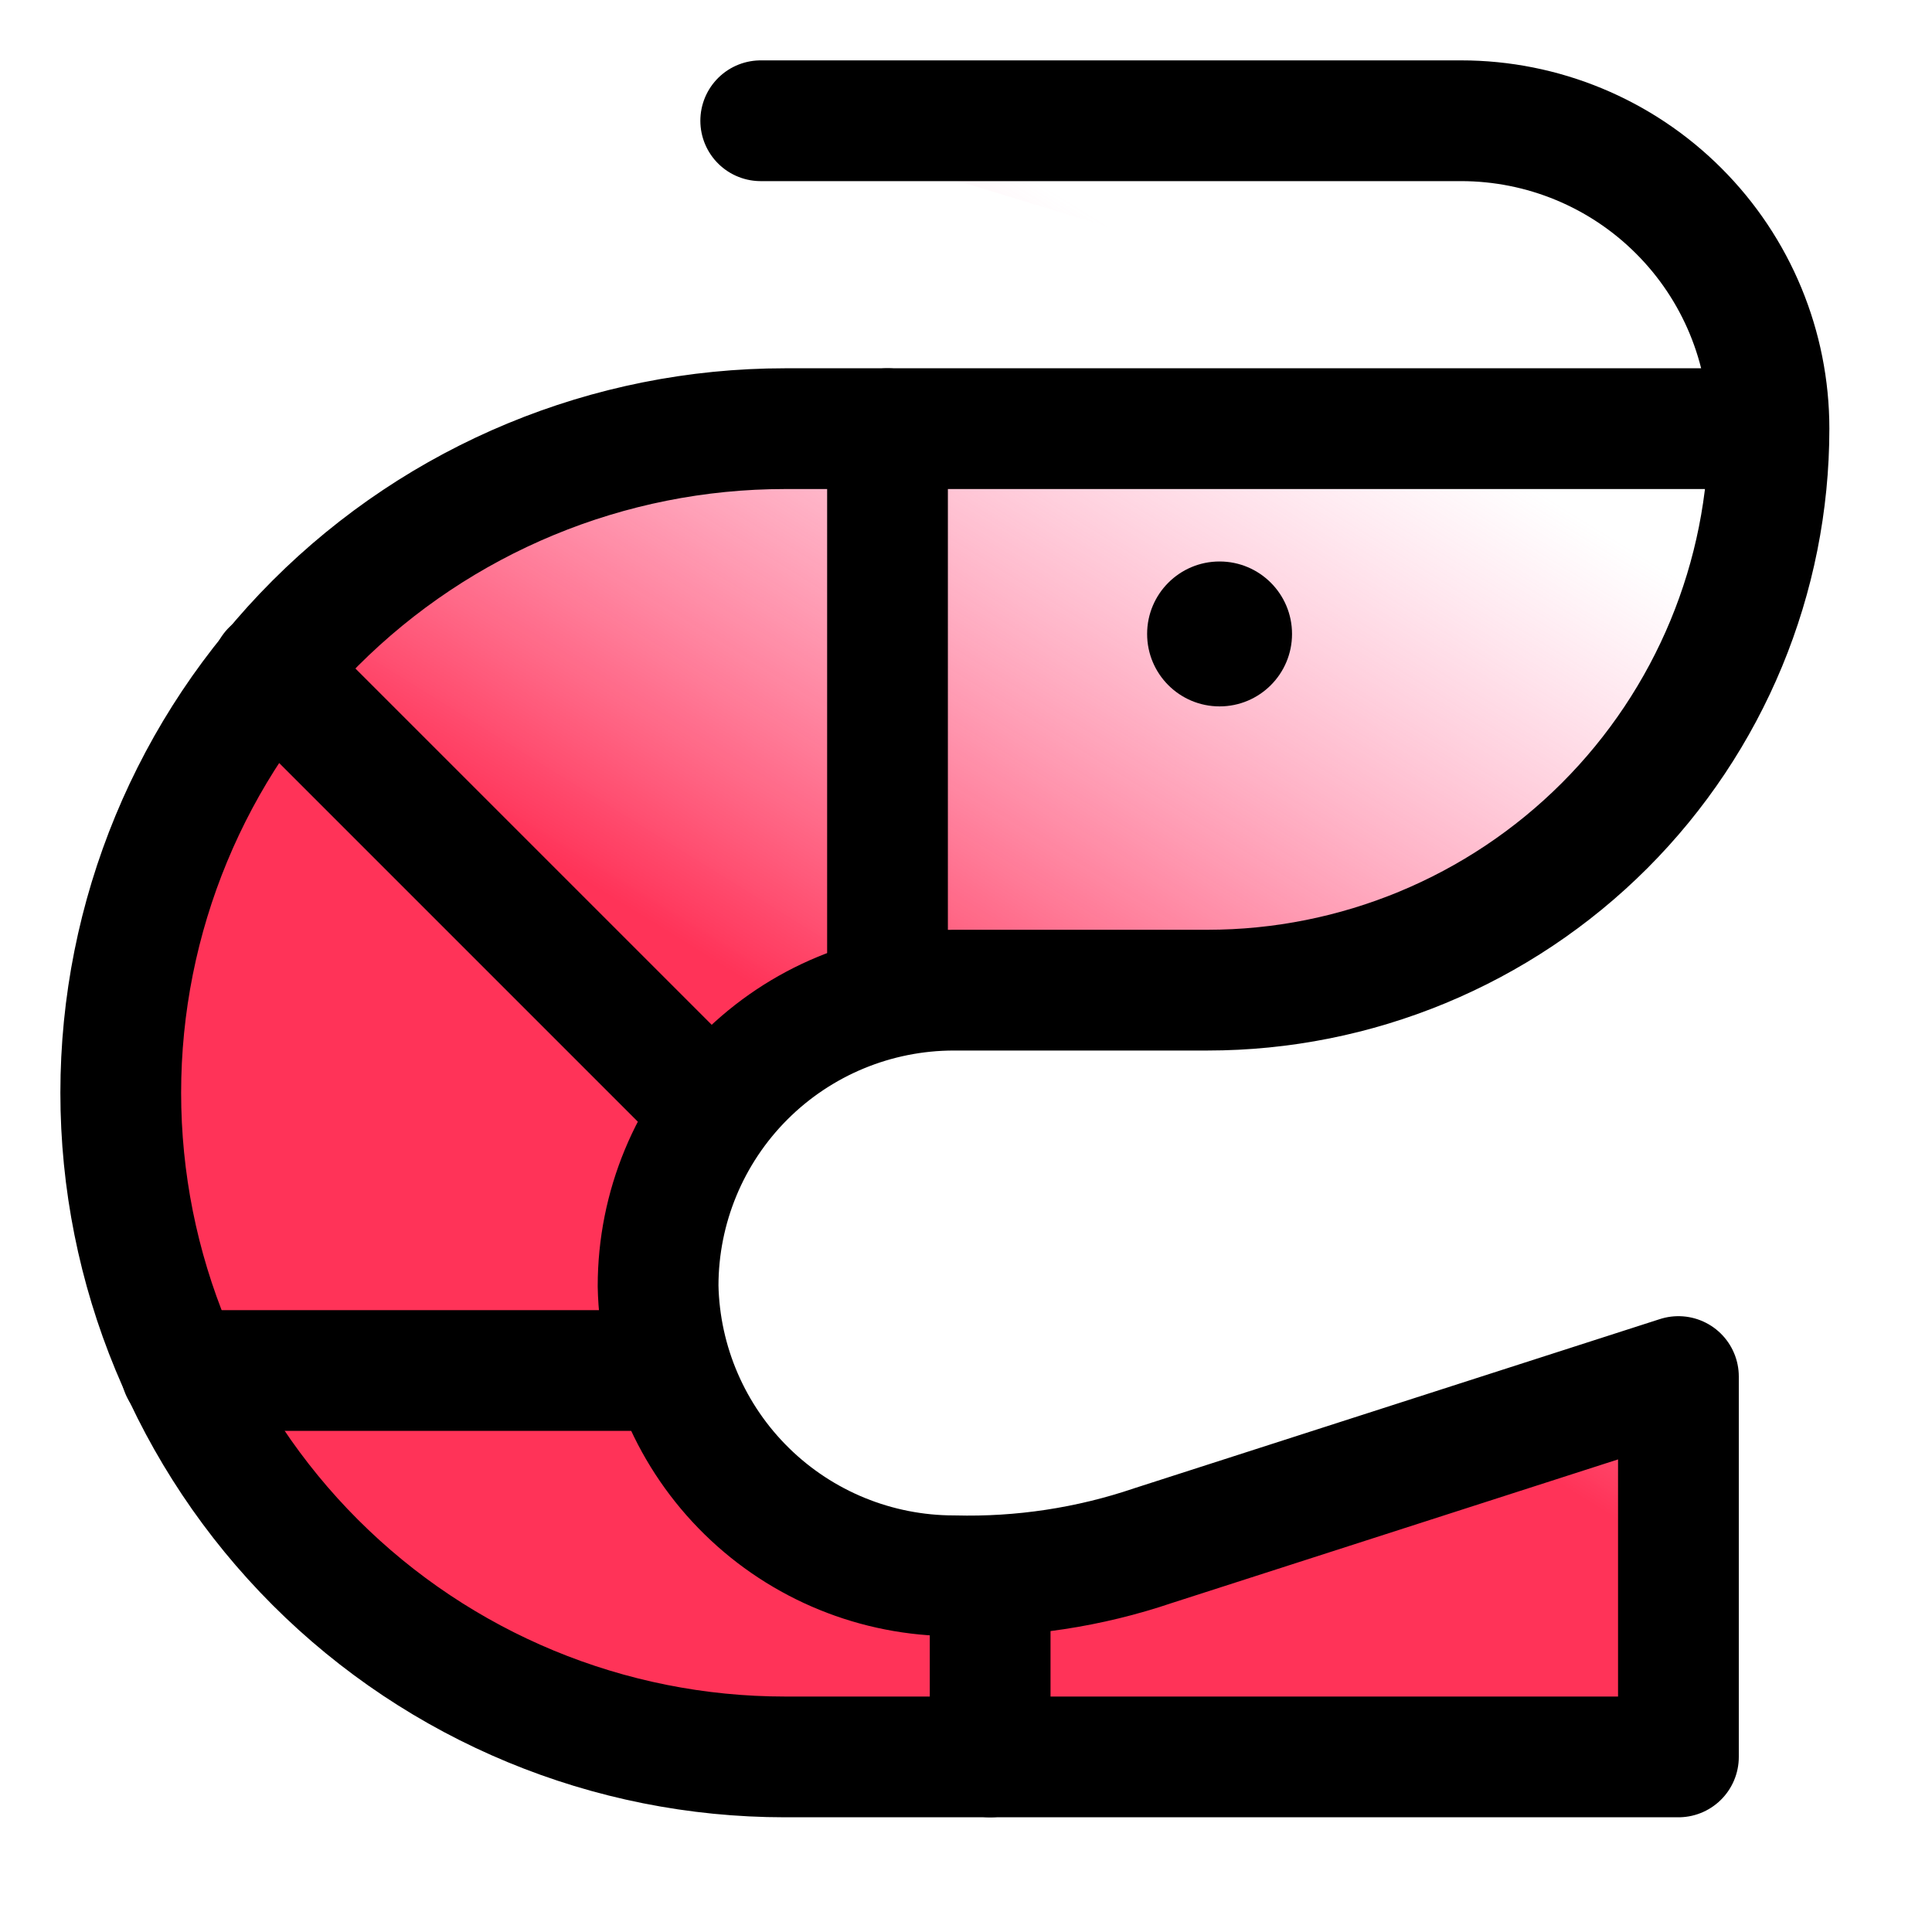 <svg width="32" height="32" viewBox="0 0 32 32" fill="none" xmlns="http://www.w3.org/2000/svg">
<path d="M12.6 2H24.2C25.553 2 26.85 2.537 27.806 3.494C28.763 4.45 29.3 5.747 29.3 7.1H13C10.083 7.1 7.285 8.259 5.222 10.322C3.159 12.385 2 15.183 2 18.1C2 21.017 3.159 23.815 5.222 25.878C7.285 27.941 10.083 29.1 13 29.1H27.8V22.8L19.1 25.6C18.038 25.96 16.921 26.129 15.8 26.1C14.518 26.1 13.286 25.598 12.37 24.7C11.454 23.803 10.926 22.582 10.9 21.3C10.9 20 11.416 18.754 12.335 17.835C13.254 16.916 14.5 16.4 15.8 16.4H20C22.466 16.4 24.832 15.42 26.576 13.676C28.32 11.932 29.3 9.567 29.3 7.1" fill="url(#paint0_linear_20_759)"/>
<path d="M12.6 2H24.2C25.553 2 26.85 2.537 27.806 3.494C28.763 4.45 29.3 5.747 29.3 7.1M29.3 7.1H13C10.083 7.1 7.285 8.259 5.222 10.322C3.159 12.385 2 15.183 2 18.1C2 21.017 3.159 23.815 5.222 25.878C7.285 27.941 10.083 29.1 13 29.1H27.8V22.8L19.1 25.6C18.038 25.96 16.921 26.129 15.8 26.1C14.518 26.1 13.286 25.598 12.37 24.7C11.454 23.803 10.926 22.582 10.9 21.3C10.9 20 11.416 18.754 12.335 17.835C13.254 16.916 14.5 16.4 15.8 16.4H20C22.466 16.4 24.832 15.42 26.576 13.676C28.32 11.932 29.3 9.567 29.3 7.1Z" stroke="black" stroke-width="2" stroke-linecap="round" stroke-linejoin="round"/>
<path d="M14.7 7.1V16.5" stroke="black" stroke-width="2" stroke-linecap="round" stroke-linejoin="round"/>
<path d="M4.5 11.1L11.8 18.4" stroke="black" stroke-width="2" stroke-linecap="round" stroke-linejoin="round"/>
<path d="M3 22.7H11.1" stroke="black" stroke-width="2" stroke-linecap="round" stroke-linejoin="round"/>
<path d="M16.4 26.3V29.1" stroke="black" stroke-width="2" stroke-linecap="round" stroke-linejoin="round"/>
<path d="M20.2 11.7C20.863 11.7 21.4 11.163 21.4 10.5C21.4 9.837 20.863 9.3 20.2 9.3C19.537 9.3 19 9.837 19 10.5C19 11.163 19.537 11.7 20.2 11.7Z" fill="black"/>
<defs>
<linearGradient id="paint0_linear_20_759" x1="14.5" y1="22" x2="25.375" y2="4.423" gradientUnits="userSpaceOnUse">
<stop offset="0.182" stop-color="#FF3358"/>
<stop offset="0.85" stop-color="#FF7DAC" stop-opacity="0"/>
</linearGradient>
</defs>
</svg>
